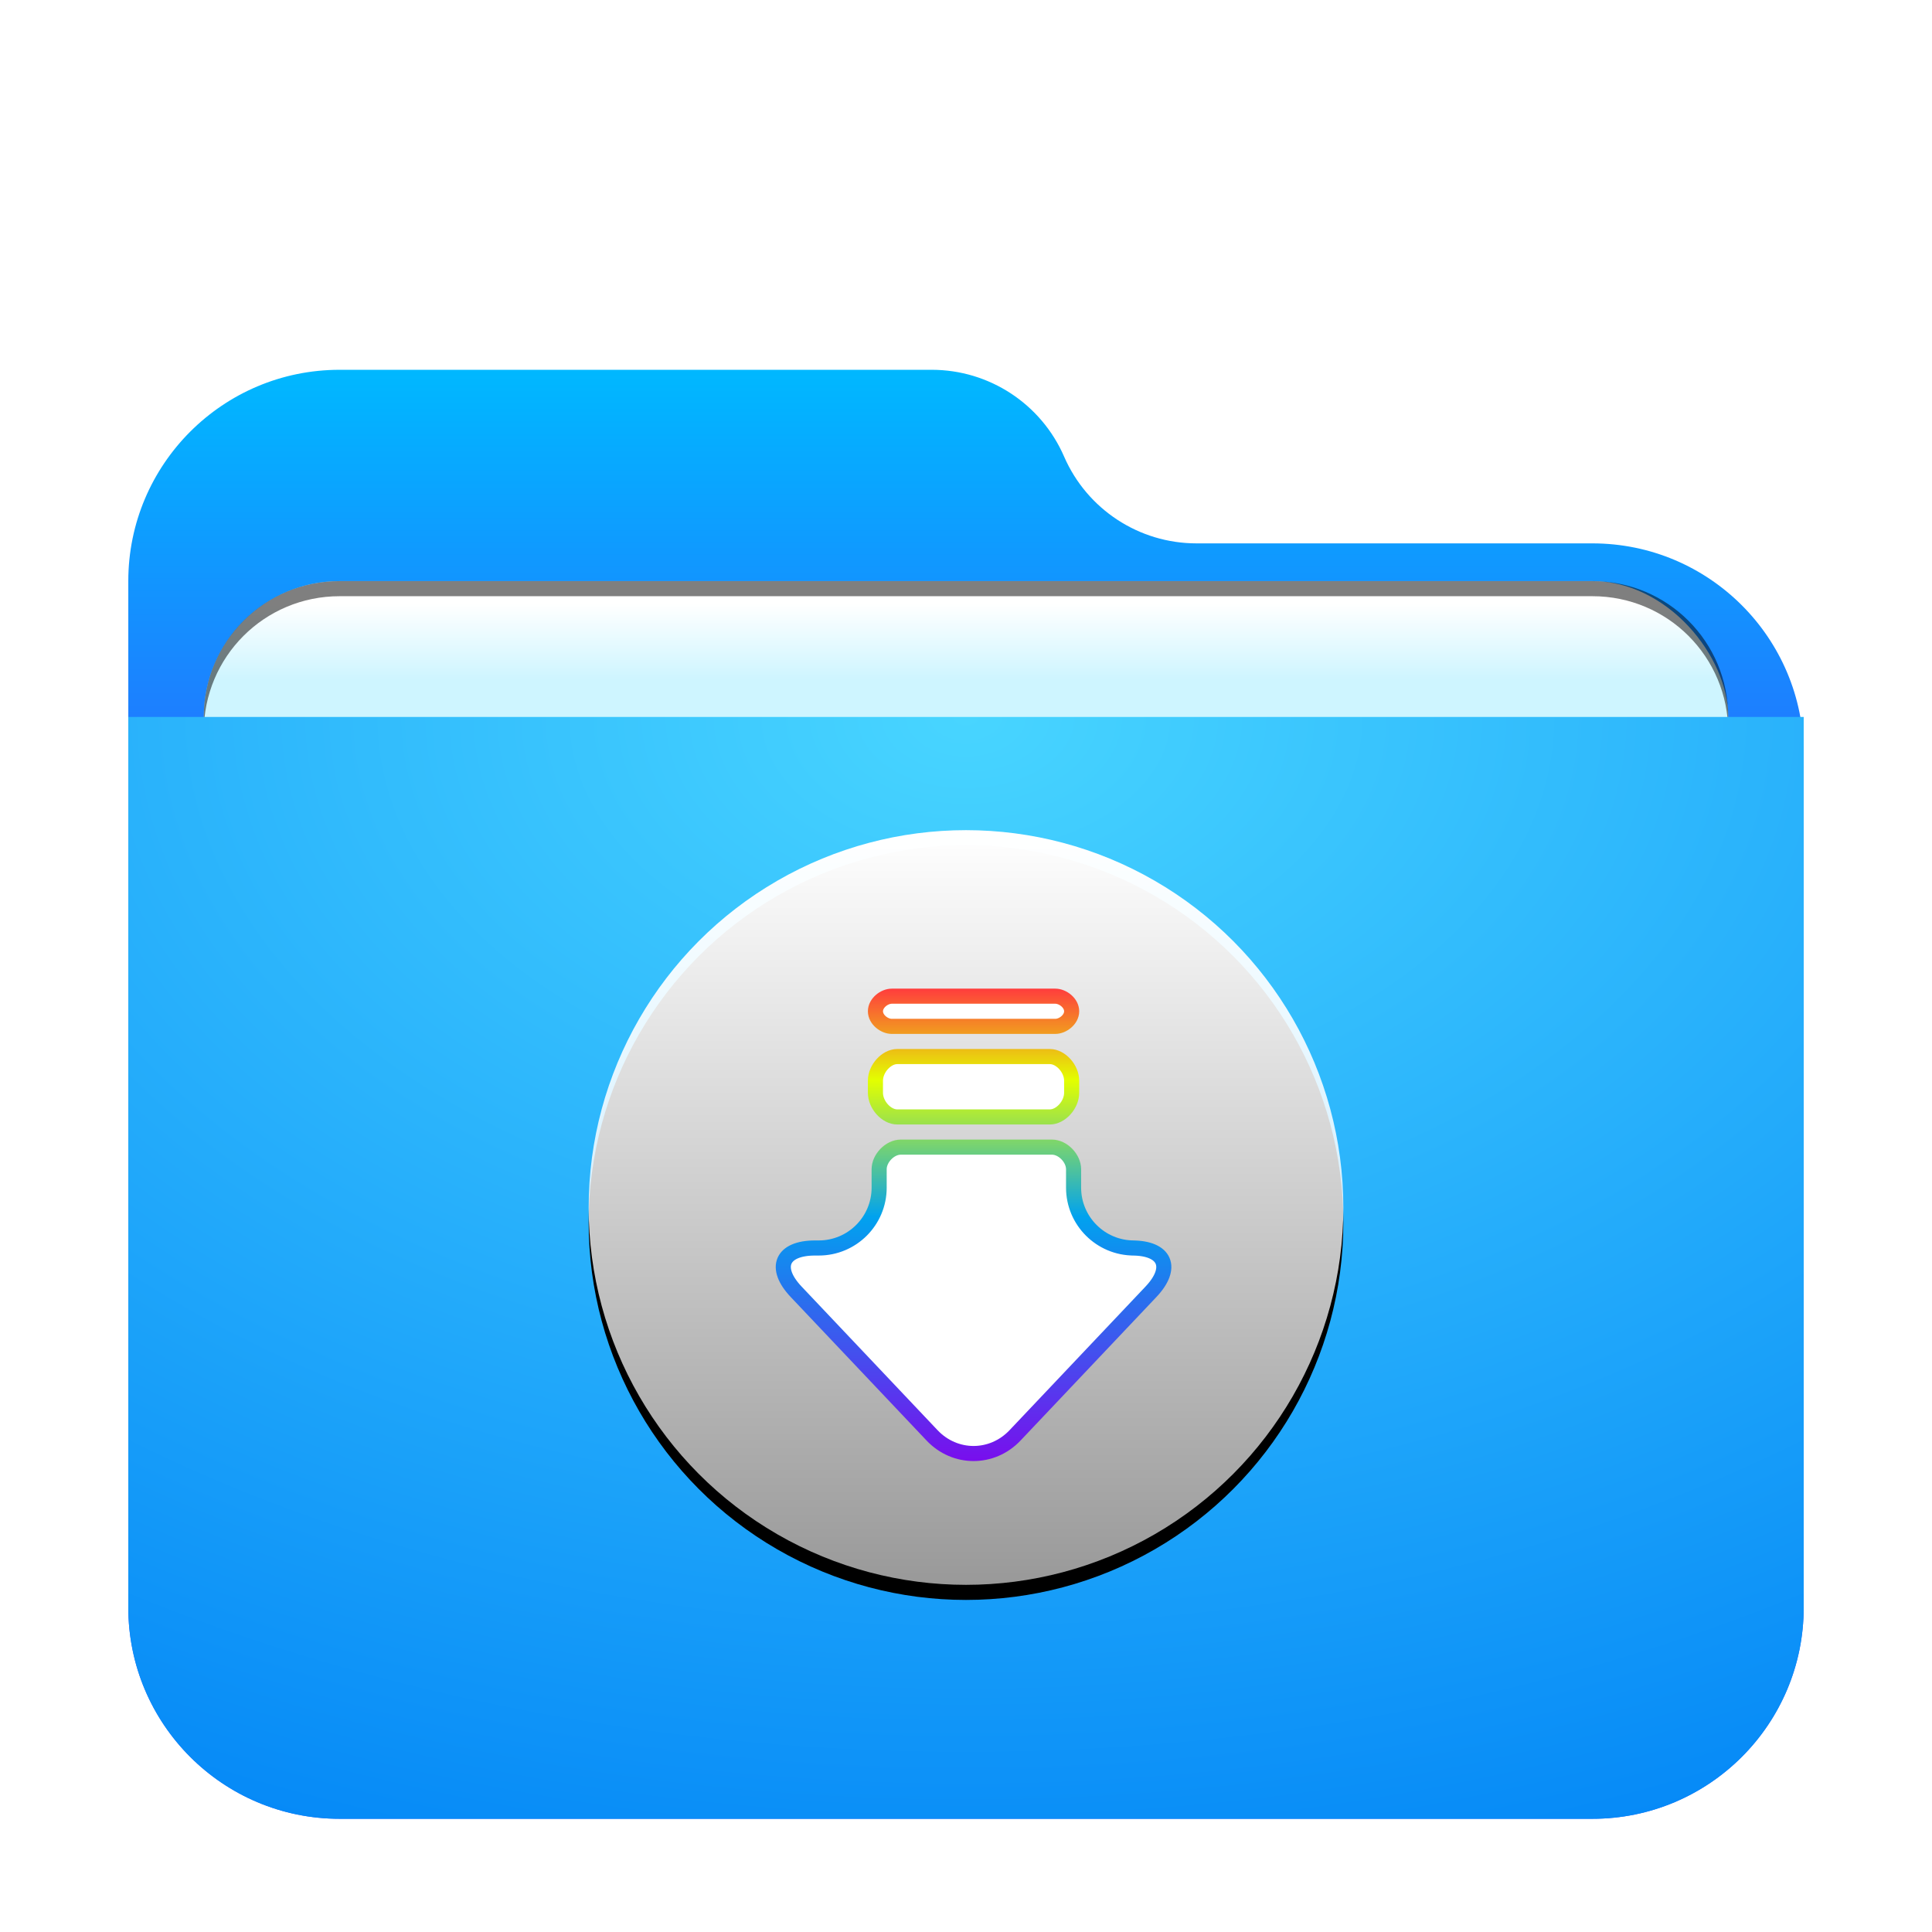<svg width="512" height="512" version="1.1" viewBox="0 0 512 512" xmlns="http://www.w3.org/2000/svg" xmlns:xlink="http://www.w3.org/1999/xlink">
<defs>
<filter id="folder-downloads-a" x="-12.2%" y="-14.1%" width="124.3%" height="128.1%">
<feOffset dy="8" in="SourceAlpha" result="shadowOffsetOuter1"/>
<feGaussianBlur in="shadowOffsetOuter1" result="shadowBlurOuter1" stdDeviation="10"/>
<feComposite in="shadowBlurOuter1" in2="SourceAlpha" operator="out" result="shadowBlurOuter1"/>
<feColorMatrix in="shadowBlurOuter1" result="shadowMatrixOuter1" values="0 0 0 0 0   0 0 0 0 0   0 0 0 0 0  0 0 0 0.2 0"/>
<feMerge>
<feMergeNode in="shadowMatrixOuter1"/>
<feMergeNode in="SourceGraphic"/>
</feMerge>
</filter>
<linearGradient id="folder-downloads-b" x1="206.46" x2="206.46" y1="-3.0562e-14" y2="156.77" gradientTransform="matrix(1.075 0 0 .93 34 90)" gradientUnits="userSpaceOnUse">
<stop stop-color="#00B8FF" offset="0"/>
<stop stop-color="#2E5DFF" offset="1"/>
</linearGradient>
<radialGradient id="folder-downloads-g" cx="180.03" cy="0" r="423.4" gradientTransform="matrix(1.233 0 0 .811 34 182)" gradientUnits="userSpaceOnUse">
<stop stop-color="#48D5FF" offset="0"/>
<stop stop-color="#0083F6" offset="1"/>
</radialGradient>
<linearGradient id="folder-downloads-j" x1="100" x2="100" y2="200" gradientUnits="userSpaceOnUse">
<stop stop-color="#FFF" offset="0"/>
<stop stop-color="#FFF" stop-opacity=".6" offset="1"/>
</linearGradient>
<circle id="folder-downloads-i" cx="100" cy="100" r="100"/>
<filter id="folder-downloads-h" x="-13%" y="-11%" width="126%" height="126%">
<feOffset dy="4" in="SourceAlpha" result="shadowOffsetOuter1"/>
<feGaussianBlur in="shadowOffsetOuter1" result="shadowBlurOuter1" stdDeviation="8"/>
<feColorMatrix in="shadowBlurOuter1" values="0 0 0 0 0   0 0 0 0 0.429   0 0 0 0 0.969  0 0 0 0.5 0"/>
</filter>
<linearGradient id="folder-downloads-k" x1="111.45" x2="111.45" y1="38.438" y2="152.98" gradientTransform="matrix(.915 0 0 1.093 156 220)" gradientUnits="userSpaceOnUse">
<stop stop-color="#FF3D3D" offset="0"/>
<stop stop-color="#E3FF00" offset=".194"/>
<stop stop-color="#00A2EF" offset=".483"/>
<stop stop-color="#790EED" offset="1"/>
</linearGradient>
<filter id="filter992" x="-.042" y="-.103" width="1.085" height="1.206" color-interpolation-filters="sRGB">
<feGaussianBlur stdDeviation="7.125"/>
</filter>
<linearGradient id="linearGradient966" x1="-260" x2="-260" y1="372" y2="392" gradientUnits="userSpaceOnUse">
<stop stop-color="#fff" offset="0"/>
<stop stop-color="#cef5ff" offset="1"/>
</linearGradient>
</defs>
<path d="m282 113c6.072 13.966 19.851 23 35.08 23h104.92c30.928 0 56 25.072 56 56v226c0 30.928-25.072 56-56 56h-332c-30.928 0-56-25.072-56-56v-272c0-30.928 25.072-56 56-56h156.92c15.229 0 29.008 9.034 35.08 23z" fill="url(#folder-downloads-b)" fill-rule="evenodd" filter="url(#folder-downloads-a)"/>
<g transform="translate(532,-212)" fill-rule="evenodd">
<rect x="-478" y="368" width="404" height="166" rx="36" ry="36" fill-opacity=".2" filter="url(#filter992)" style="paint-order:stroke fill markers"/>
<rect x="-478" y="366" width="404" height="166" rx="36" ry="36" fill="url(#linearGradient966)" style="paint-order:stroke fill markers"/>
<path d="m-442 366c-19.944 0-36 16.056-36 36v4c0-19.944 16.056-36 36-36h332c19.944 0 36 16.056 36 36v-4c0-19.944-16.056-36-36-36z" opacity=".5" style="paint-order:stroke fill markers"/>
</g>
<path d="m34 182h444v236c0 30.928-25.072 56-56 56h-332c-30.928 0-56-25.072-56-56z" fill="url(#folder-downloads-g)" fill-rule="evenodd" filter="url(#folder-downloads-a)"/>
<use transform="translate(156,220)" width="100%" height="100%" fill="#000000" fill-rule="evenodd" filter="url(#folder-downloads-h)" xlink:href="#folder-downloads-i"/>
<use transform="translate(156,220)" width="100%" height="100%" fill="url(#folder-downloads-j)" fill-rule="evenodd" xlink:href="#folder-downloads-i"/>
<path d="m284 268c0 2.209-2.359 4-4.333 4h-43.333c-1.974 0-4.333-1.791-4.333-4s2.359-4 4.333-4h43.333c1.974 0 4.333 1.791 4.333 4zm-52 21.6v-3.2c0-3.2 2.889-6.4 5.778-6.4h40.444c2.889 0 5.778 3.2 5.778 6.4v3.2c0 3.2-2.889 6.4-5.778 6.4h-40.444c-2.889 0-5.778-3.2-5.778-6.4zm0.982 25.132v-4.865c0-2.933 2.863-5.867 5.726-5.867h40.075c2.863 0 5.726 2.933 5.726 5.867v4.865c0 8.833 7.163 15.998 16 15.998h-0.507c8.834 0 11.077 5.2 5.005 11.614l-36.011 38.041c-6.075 6.417-15.917 6.415-21.989 0l-36.011-38.041c-6.075-6.417-3.828-11.614 5.013-11.614h0.966c8.851 0 16.008-7.163 16.008-15.998z" fill="#fff" fill-rule="evenodd" stroke="url(#folder-downloads-k)" stroke-linecap="round" stroke-linejoin="round" stroke-width="4"/>
</svg>
